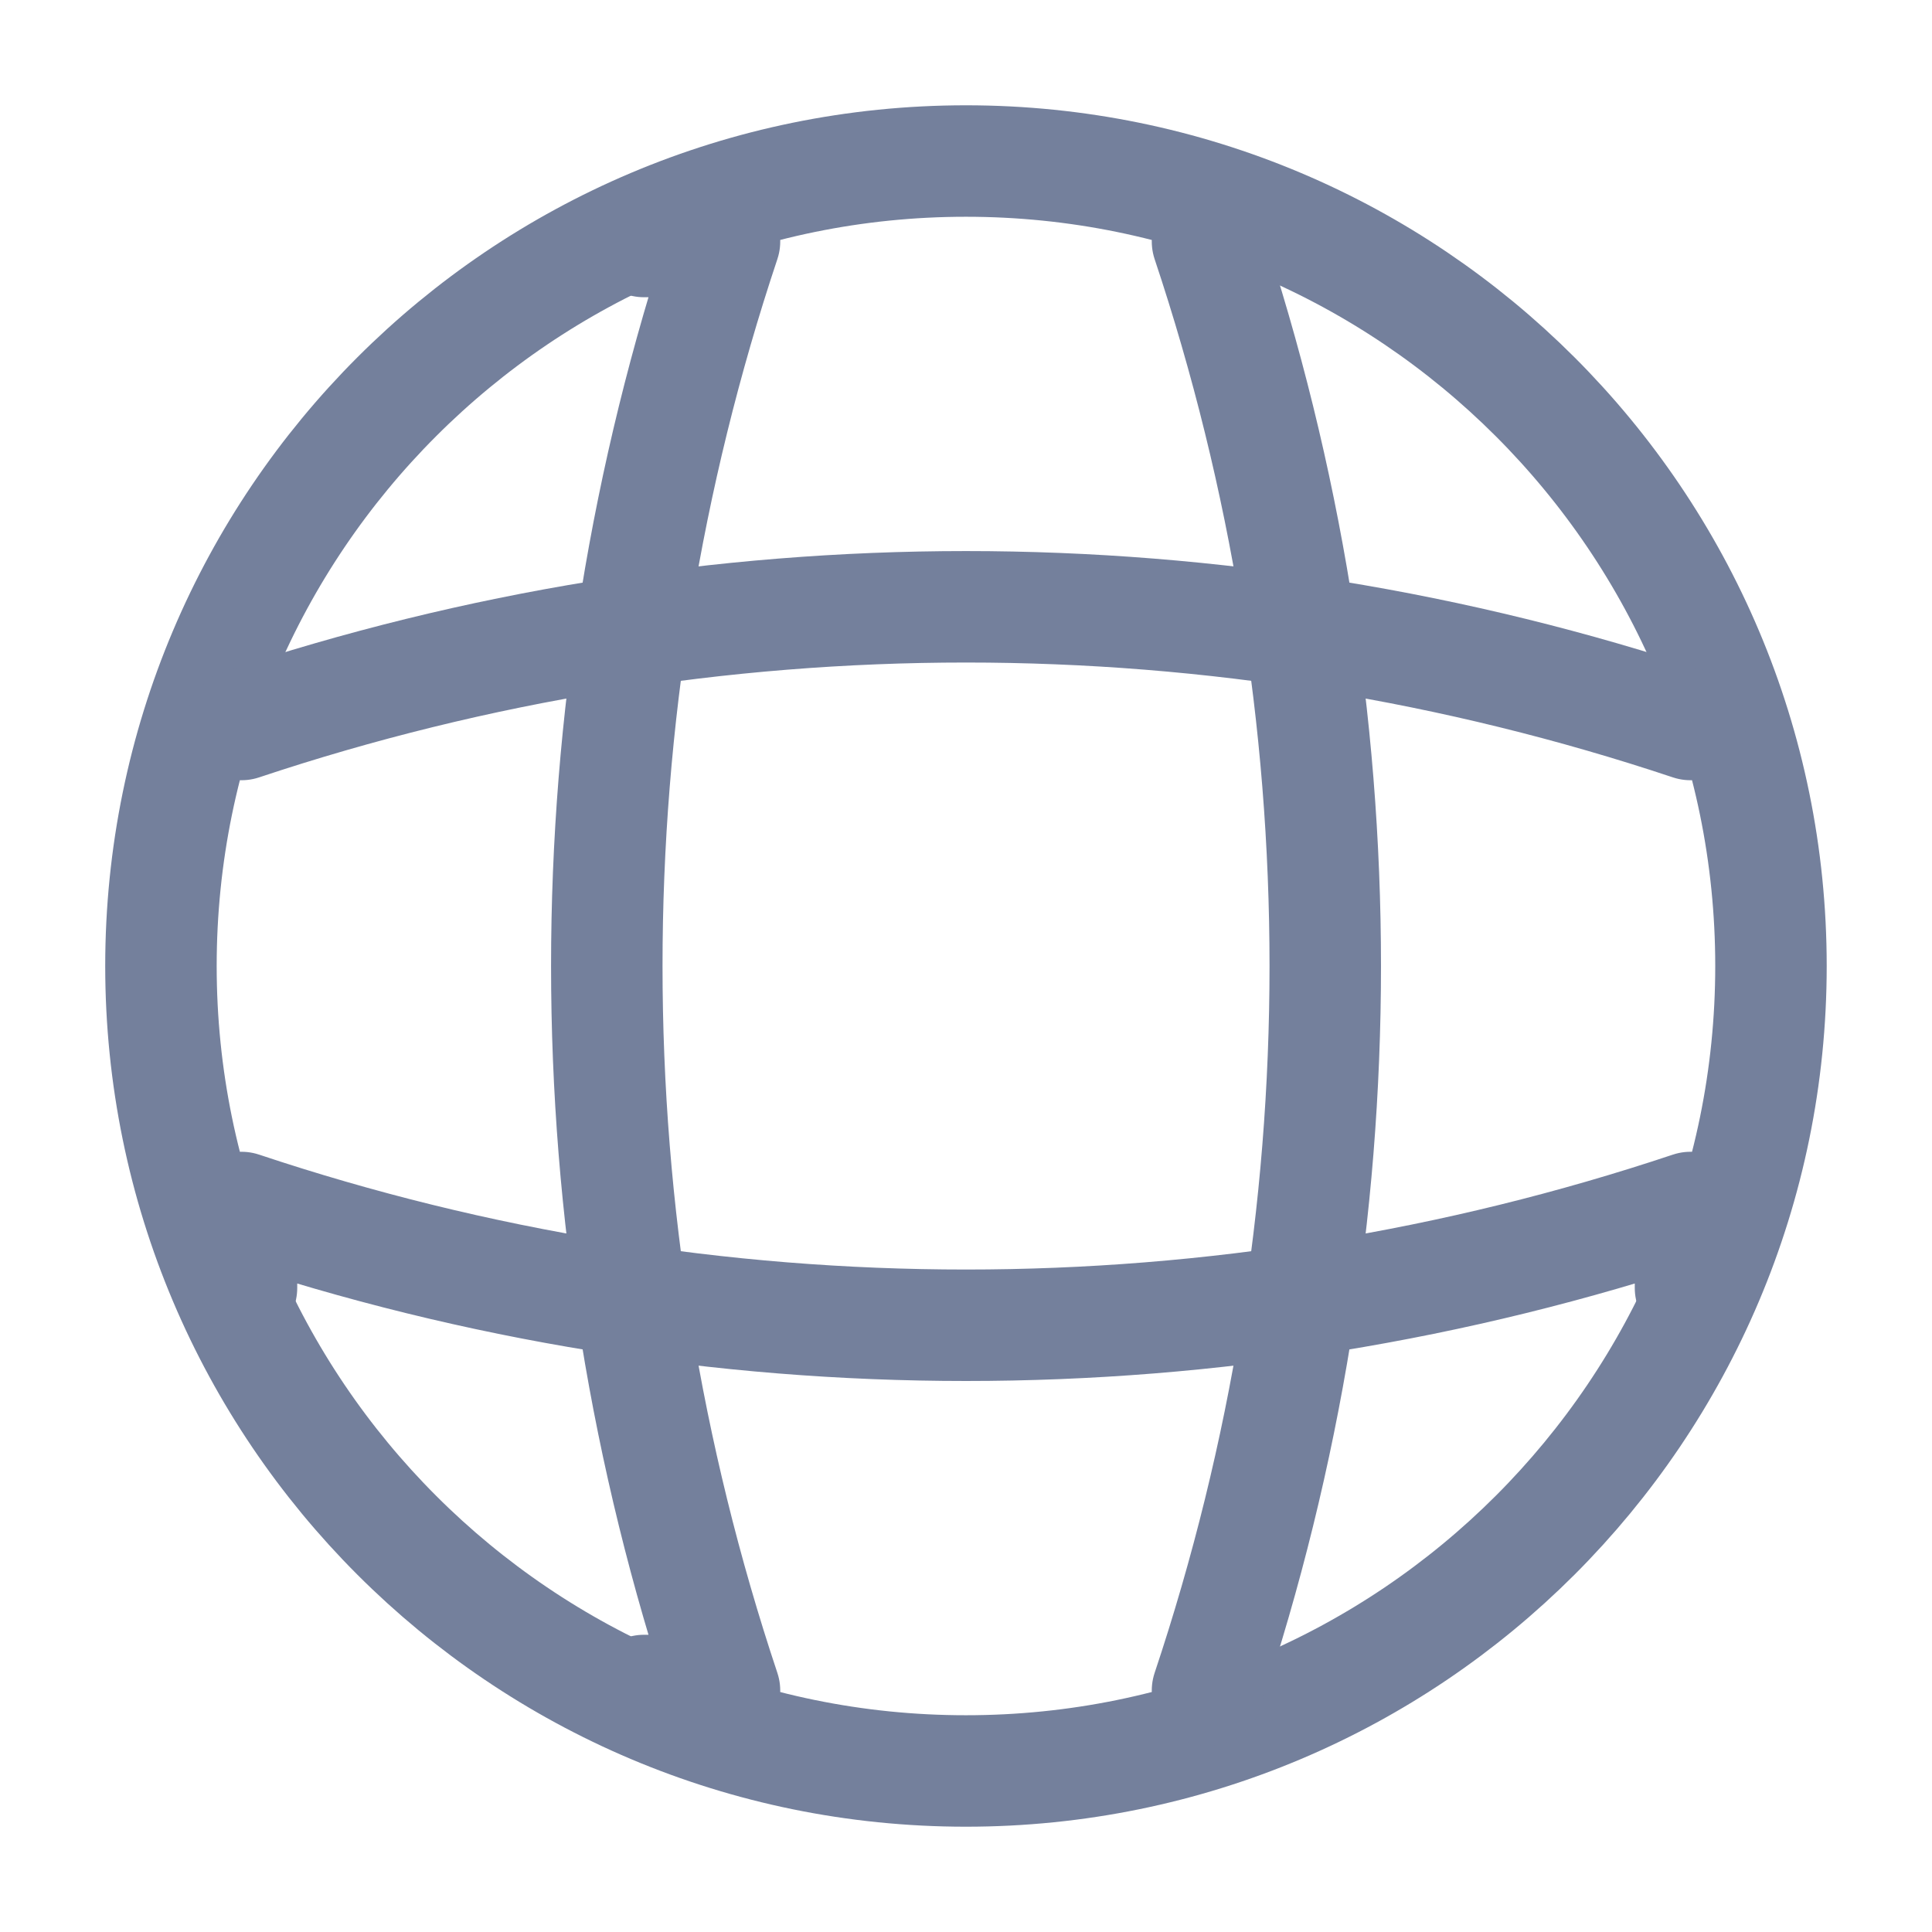 <svg width="26" height="26" viewBox="0 0 26 26" fill="none" xmlns="http://www.w3.org/2000/svg">
<path d="M12.999 23.833C18.982 23.833 23.833 18.983 23.833 13C23.833 7.017 18.982 2.167 12.999 2.167C7.016 2.167 2.166 7.017 2.166 13C2.166 18.983 7.016 23.833 12.999 23.833Z" stroke="#74809C" stroke-width="1.5" stroke-linecap="round" stroke-linejoin="round"/>
<path d="M8.667 3.25H9.75C7.638 9.577 7.638 16.423 9.75 22.75H8.667" stroke="#74809C" stroke-width="1.5" stroke-linecap="round" stroke-linejoin="round"/>
<path d="M16.25 3.25C18.363 9.577 18.363 16.423 16.25 22.75" stroke="#74809C" stroke-width="1.5" stroke-linecap="round" stroke-linejoin="round"/>
<path d="M3.25 17.333V16.25C9.577 18.363 16.423 18.363 22.75 16.25V17.333" stroke="#74809C" stroke-width="1.5" stroke-linecap="round" stroke-linejoin="round"/>
<path d="M3.25 9.75C9.577 7.638 16.423 7.638 22.75 9.75" stroke="#74809C" stroke-width="1.5" stroke-linecap="round" stroke-linejoin="round"/>
</svg>
